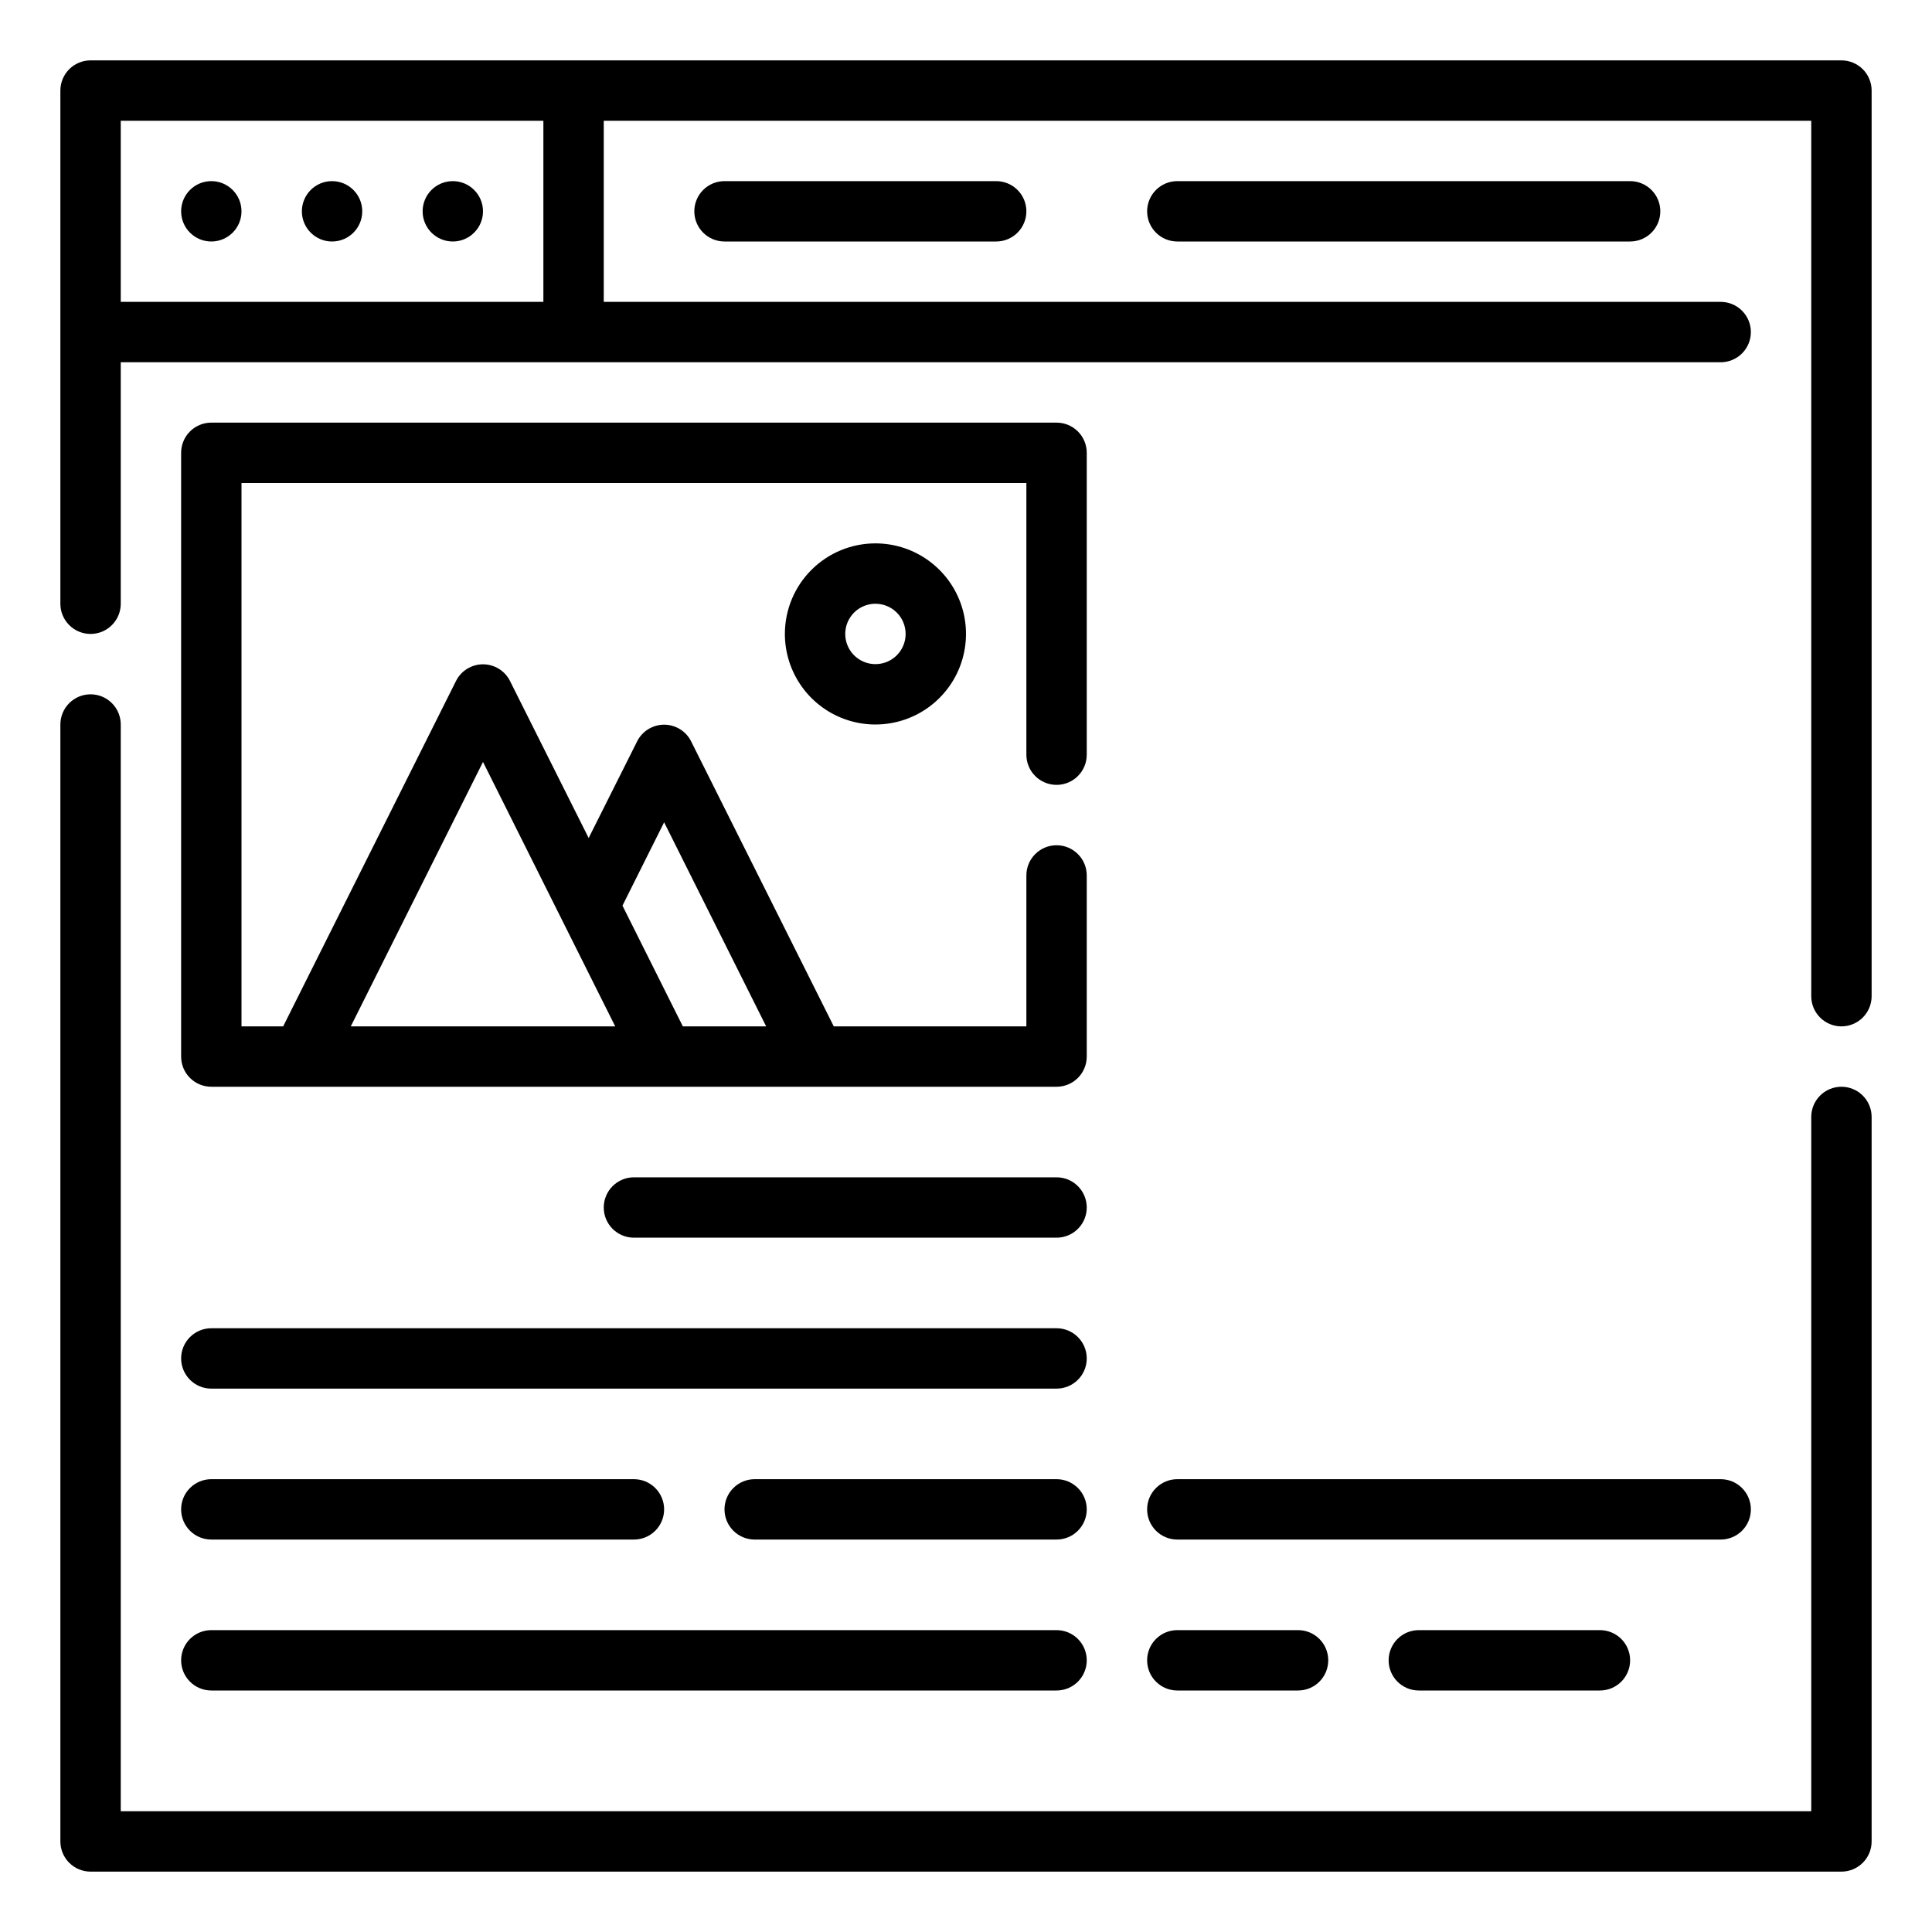 <?xml version="1.0" encoding="UTF-8" standalone="no"?> <svg width="64" height="64" viewBox="0 0 64 64" fill="none" xmlns="http://www.w3.org/2000/svg">
<path d="M7 8C7.552 8 8 7.552 8 7C8 6.448 7.552 6 7 6C6.448 6 6 6.448 6 7C6 7.552 6.448 8 7 8Z" fill="black"/>
<path d="M11 8C11.552 8 12 7.552 12 7C12 6.448 11.552 6 11 6C10.448 6 10 6.448 10 7C10 7.552 10.448 8 11 8Z" fill="black"/>
<path d="M15 8C15.552 8 16 7.552 16 7C16 6.448 15.552 6 15 6C14.448 6 14 6.448 14 7C14 7.552 14.448 8 15 8Z" fill="black"/>
<path d="M24 6C23.735 6 23.48 6.105 23.293 6.293C23.105 6.48 23 6.735 23 7C23 7.265 23.105 7.52 23.293 7.707C23.48 7.895 23.735 8 24 8H33C33.265 8 33.52 7.895 33.707 7.707C33.895 7.52 34 7.265 34 7C34 6.735 33.895 6.48 33.707 6.293C33.52 6.105 33.265 6 33 6H24Z" fill="black"/>
<path d="M39 6C38.735 6 38.48 6.105 38.293 6.293C38.105 6.48 38 6.735 38 7C38 7.265 38.105 7.52 38.293 7.707C38.48 7.895 38.735 8 39 8H54C54.265 8 54.52 7.895 54.707 7.707C54.895 7.52 55 7.265 55 7C55 6.735 54.895 6.48 54.707 6.293C54.52 6.105 54.265 6 54 6H39Z" fill="black"/>
<path d="M61 36C60.735 36 60.48 36.105 60.293 36.293C60.105 36.48 60 36.735 60 37V60H4V24C4 23.735 3.895 23.48 3.707 23.293C3.52 23.105 3.265 23 3 23C2.735 23 2.48 23.105 2.293 23.293C2.105 23.48 2 23.735 2 24V61C2 61.265 2.105 61.52 2.293 61.707C2.48 61.895 2.735 62 3 62H61C61.265 62 61.52 61.895 61.707 61.707C61.895 61.52 62 61.265 62 61V37C62 36.735 61.895 36.48 61.707 36.293C61.52 36.105 61.265 36 61 36Z" fill="black"/>
<path d="M61 2H3C2.735 2 2.48 2.105 2.293 2.293C2.105 2.48 2 2.735 2 3V20C2 20.265 2.105 20.52 2.293 20.707C2.48 20.895 2.735 21 3 21C3.265 21 3.52 20.895 3.707 20.707C3.895 20.52 4 20.265 4 20V12H57C57.265 12 57.52 11.895 57.707 11.707C57.895 11.52 58 11.265 58 11C58 10.735 57.895 10.48 57.707 10.293C57.52 10.105 57.265 10 57 10H20V4H60V33C60 33.265 60.105 33.52 60.293 33.707C60.48 33.895 60.735 34 61 34C61.265 34 61.52 33.895 61.707 33.707C61.895 33.52 62 33.265 62 33V3C62 2.735 61.895 2.48 61.707 2.293C61.52 2.105 61.265 2 61 2V2ZM18 10H4V4H18V10Z" fill="black"/>
<path d="M35 26C35.265 26 35.52 25.895 35.707 25.707C35.895 25.52 36 25.265 36 25V15C36 14.735 35.895 14.48 35.707 14.293C35.52 14.105 35.265 14 35 14H7C6.735 14 6.48 14.105 6.293 14.293C6.105 14.48 6 14.735 6 15V35C6 35.265 6.105 35.52 6.293 35.707C6.48 35.895 6.735 36 7 36H35C35.265 36 35.52 35.895 35.707 35.707C35.895 35.52 36 35.265 36 35V29C36 28.735 35.895 28.48 35.707 28.293C35.52 28.105 35.265 28 35 28C34.735 28 34.48 28.105 34.293 28.293C34.105 28.48 34 28.735 34 29V34H27.62L22.89 24.55C22.806 24.386 22.679 24.249 22.522 24.153C22.364 24.057 22.184 24.006 22 24.006C21.816 24.006 21.636 24.057 21.478 24.153C21.321 24.249 21.194 24.386 21.11 24.55L19.5 27.76L16.89 22.55C16.806 22.386 16.679 22.249 16.522 22.153C16.364 22.057 16.184 22.006 16 22.006C15.816 22.006 15.636 22.057 15.478 22.153C15.321 22.249 15.194 22.386 15.11 22.55L9.38 34H8V16H34V25C34 25.265 34.105 25.52 34.293 25.707C34.48 25.895 34.735 26 35 26ZM22 27.24L25.38 34H22.62L20.62 30L22 27.24ZM16 25.24L20.38 34H11.62L16 25.24Z" fill="black"/>
<path d="M26 21C26 21.593 26.176 22.173 26.506 22.667C26.835 23.16 27.304 23.545 27.852 23.772C28.4 23.999 29.003 24.058 29.585 23.942C30.167 23.827 30.702 23.541 31.121 23.121C31.541 22.702 31.827 22.167 31.942 21.585C32.058 21.003 31.999 20.4 31.772 19.852C31.545 19.304 31.16 18.835 30.667 18.506C30.173 18.176 29.593 18 29 18C28.204 18 27.441 18.316 26.879 18.879C26.316 19.441 26 20.204 26 21V21ZM30 21C30 21.198 29.941 21.391 29.831 21.556C29.722 21.72 29.565 21.848 29.383 21.924C29.2 22 28.999 22.019 28.805 21.981C28.611 21.942 28.433 21.847 28.293 21.707C28.153 21.567 28.058 21.389 28.019 21.195C27.981 21.001 28 20.8 28.076 20.617C28.152 20.435 28.28 20.278 28.444 20.169C28.609 20.059 28.802 20 29 20C29.265 20 29.52 20.105 29.707 20.293C29.895 20.48 30 20.735 30 21Z" fill="black"/>
<path d="M35 39H21C20.735 39 20.48 39.105 20.293 39.293C20.105 39.48 20 39.735 20 40C20 40.265 20.105 40.52 20.293 40.707C20.48 40.895 20.735 41 21 41H35C35.265 41 35.52 40.895 35.707 40.707C35.895 40.52 36 40.265 36 40C36 39.735 35.895 39.48 35.707 39.293C35.52 39.105 35.265 39 35 39Z" fill="black"/>
<path d="M7 46H35C35.265 46 35.52 45.895 35.707 45.707C35.895 45.52 36 45.265 36 45C36 44.735 35.895 44.48 35.707 44.293C35.52 44.105 35.265 44 35 44H7C6.735 44 6.48 44.105 6.293 44.293C6.105 44.48 6 44.735 6 45C6 45.265 6.105 45.52 6.293 45.707C6.48 45.895 6.735 46 7 46Z" fill="black"/>
<path d="M35 49H25C24.735 49 24.48 49.105 24.293 49.293C24.105 49.48 24 49.735 24 50C24 50.265 24.105 50.52 24.293 50.707C24.48 50.895 24.735 51 25 51H35C35.265 51 35.52 50.895 35.707 50.707C35.895 50.52 36 50.265 36 50C36 49.735 35.895 49.48 35.707 49.293C35.52 49.105 35.265 49 35 49Z" fill="black"/>
<path d="M7 51H21C21.265 51 21.52 50.895 21.707 50.707C21.895 50.52 22 50.265 22 50C22 49.735 21.895 49.48 21.707 49.293C21.52 49.105 21.265 49 21 49H7C6.735 49 6.48 49.105 6.293 49.293C6.105 49.48 6 49.735 6 50C6 50.265 6.105 50.52 6.293 50.707C6.48 50.895 6.735 51 7 51Z" fill="black"/>
<path d="M7 56H35C35.265 56 35.52 55.895 35.707 55.707C35.895 55.52 36 55.265 36 55C36 54.735 35.895 54.48 35.707 54.293C35.52 54.105 35.265 54 35 54H7C6.735 54 6.48 54.105 6.293 54.293C6.105 54.48 6 54.735 6 55C6 55.265 6.105 55.52 6.293 55.707C6.48 55.895 6.735 56 7 56Z" fill="black"/>
<path d="M58 50C58 49.735 57.895 49.48 57.707 49.293C57.52 49.105 57.265 49 57 49H39C38.735 49 38.48 49.105 38.293 49.293C38.105 49.48 38 49.735 38 50C38 50.265 38.105 50.52 38.293 50.707C38.48 50.895 38.735 51 39 51H57C57.265 51 57.52 50.895 57.707 50.707C57.895 50.52 58 50.265 58 50Z" fill="black"/>
<path d="M47 54C46.735 54 46.48 54.105 46.293 54.293C46.105 54.48 46 54.735 46 55C46 55.265 46.105 55.52 46.293 55.707C46.48 55.895 46.735 56 47 56H53C53.265 56 53.52 55.895 53.707 55.707C53.895 55.52 54 55.265 54 55C54 54.735 53.895 54.48 53.707 54.293C53.52 54.105 53.265 54 53 54H47Z" fill="black"/>
<path d="M39 54C38.735 54 38.48 54.105 38.293 54.293C38.105 54.48 38 54.735 38 55C38 55.265 38.105 55.52 38.293 55.707C38.48 55.895 38.735 56 39 56H43C43.265 56 43.52 55.895 43.707 55.707C43.895 55.52 44 55.265 44 55C44 54.735 43.895 54.48 43.707 54.293C43.52 54.105 43.265 54 43 54H39Z" fill="black"/>
</svg>
